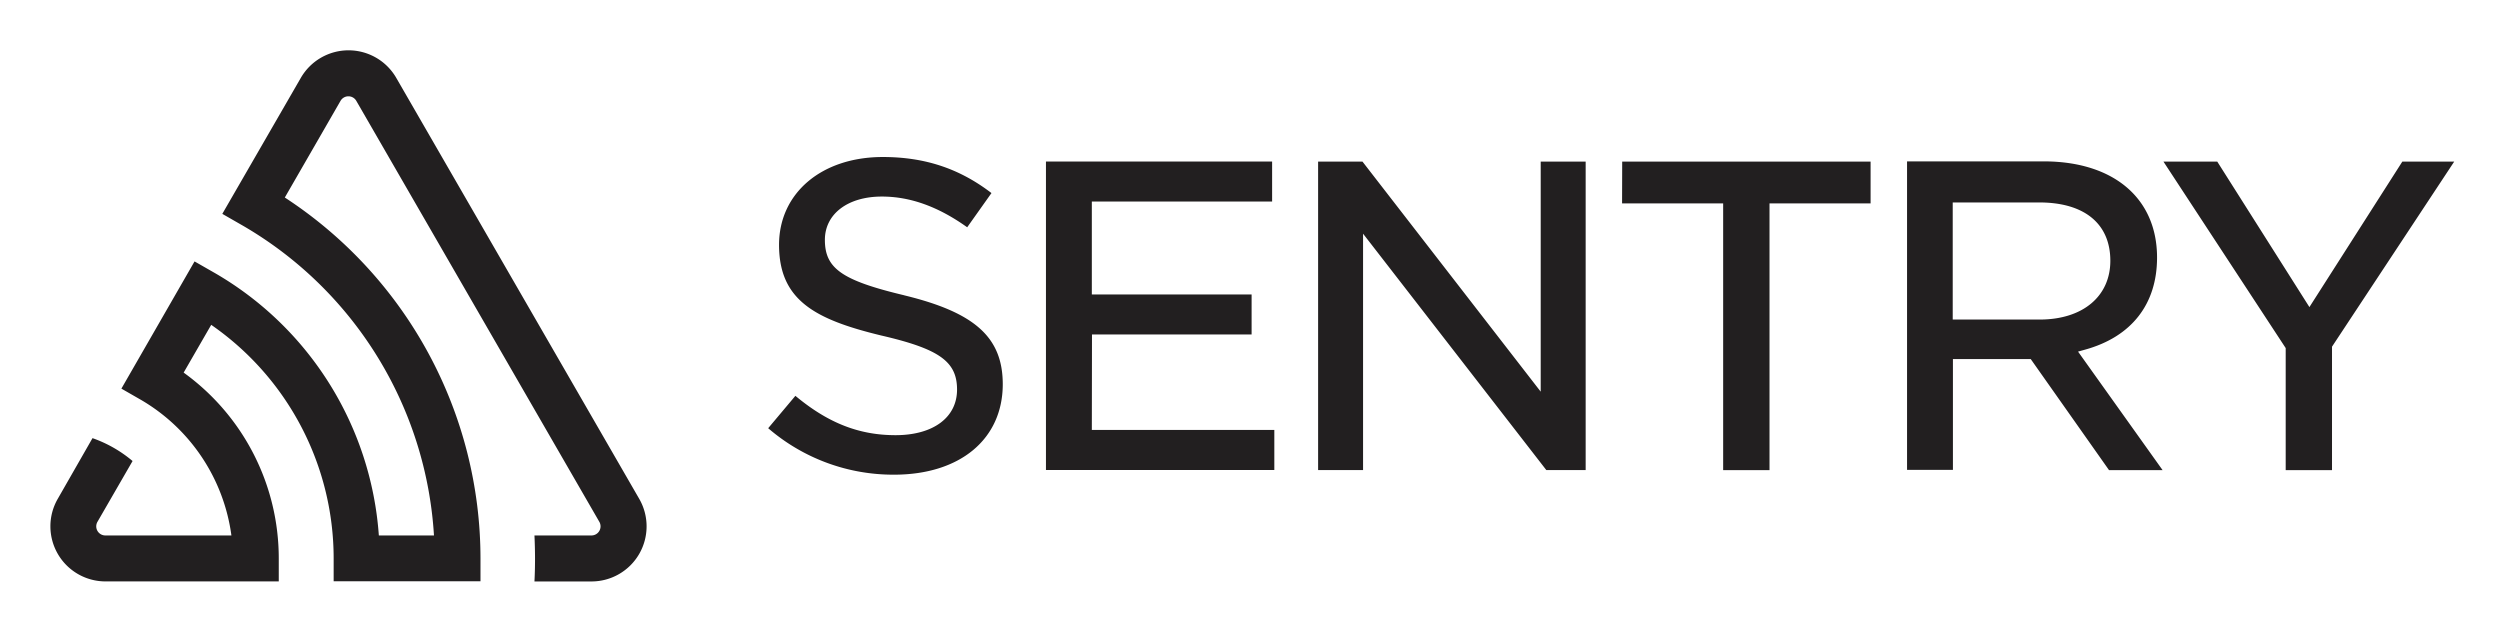<svg xmlns="http://www.w3.org/2000/svg" viewBox="46.00 46.00 624.00 157.00"><title>Sentry logo</title><path fill="#221f20" d="M430.56 143.76l-44.49-57.43H375v77h11.22v-59l45.74 59h9.82v-77h-11.22zm-112-14.27h39.84v-10h-39.88V96.31h45v-10h-56.45v77h57v-10h-45.55zm-46.84-9.78c-15.57-3.72-19.83-6.69-19.83-13.84 0-6.46 5.71-10.81 14.22-10.81 7.09 0 14.07 2.51 21.3 7.67l6.06-8.54c-8-6.13-16.65-9-27.13-9-15.25 0-25.89 9-25.89 21.92 0 13.84 9 18.63 25.5 22.63 14.51 3.35 18.93 6.5 18.93 13.5s-6 11.38-15.35 11.38c-9.07 0-16.81-3-25-9.82l-6.79 8.08a47.82 47.82 0 0 0 31.41 11.6c16.49 0 27.14-8.87 27.14-22.6-.02-11.65-6.91-17.88-24.61-22.17zm373.9-33.37l-23.19 36.31-23-36.31H586l30.51 46.54v30.47h11.56v-30.82l30.5-46.19zM450.87 96.76h25.23v66.58h11.57V96.76h25.23V86.33h-62zm115.53 36.52c11.64-3.21 18-11.37 18-23 0-14.78-10.84-24-28.28-24H522v77h11.45v-27.66h19.42l19.54 27.72h13.37l-21.1-29.58zm-33-7.52V96.53H555c11.27 0 17.74 5.31 17.74 14.56 0 8.91-6.92 14.67-17.62 14.67zM144.9 65.43a13.75 13.75 0 0 0-23.81 0l-19.6 33.95 5 2.87a96.14 96.14 0 0 1 47.83 77.4h-13.76a82.4 82.4 0 0 0-41-65.54l-5-2.86L76.3 143l5 2.87a46.35 46.35 0 0 1 22.46 33.78H72.33a2.27 2.27 0 0 1-2-3.41l8.76-15.17a31.87 31.87 0 0 0-10-5.71l-8.67 15.14a13.75 13.75 0 0 0 11.91 20.62h43.25v-5.73A57.16 57.16 0 0 0 91.84 139l6.88-11.92a70.93 70.93 0 0 1 30.56 58.26v5.74h36.65v-5.73a107.62 107.62 0 0 0-48.84-90.05L131 71.17a2.27 2.27 0 0 1 3.93 0l60.66 105.07a2.27 2.27 0 0 1-2 3.41H179.4c.18 3.83.2 7.66 0 11.48h14.24a13.75 13.75 0 0 0 11.91-20.62z"/></svg>